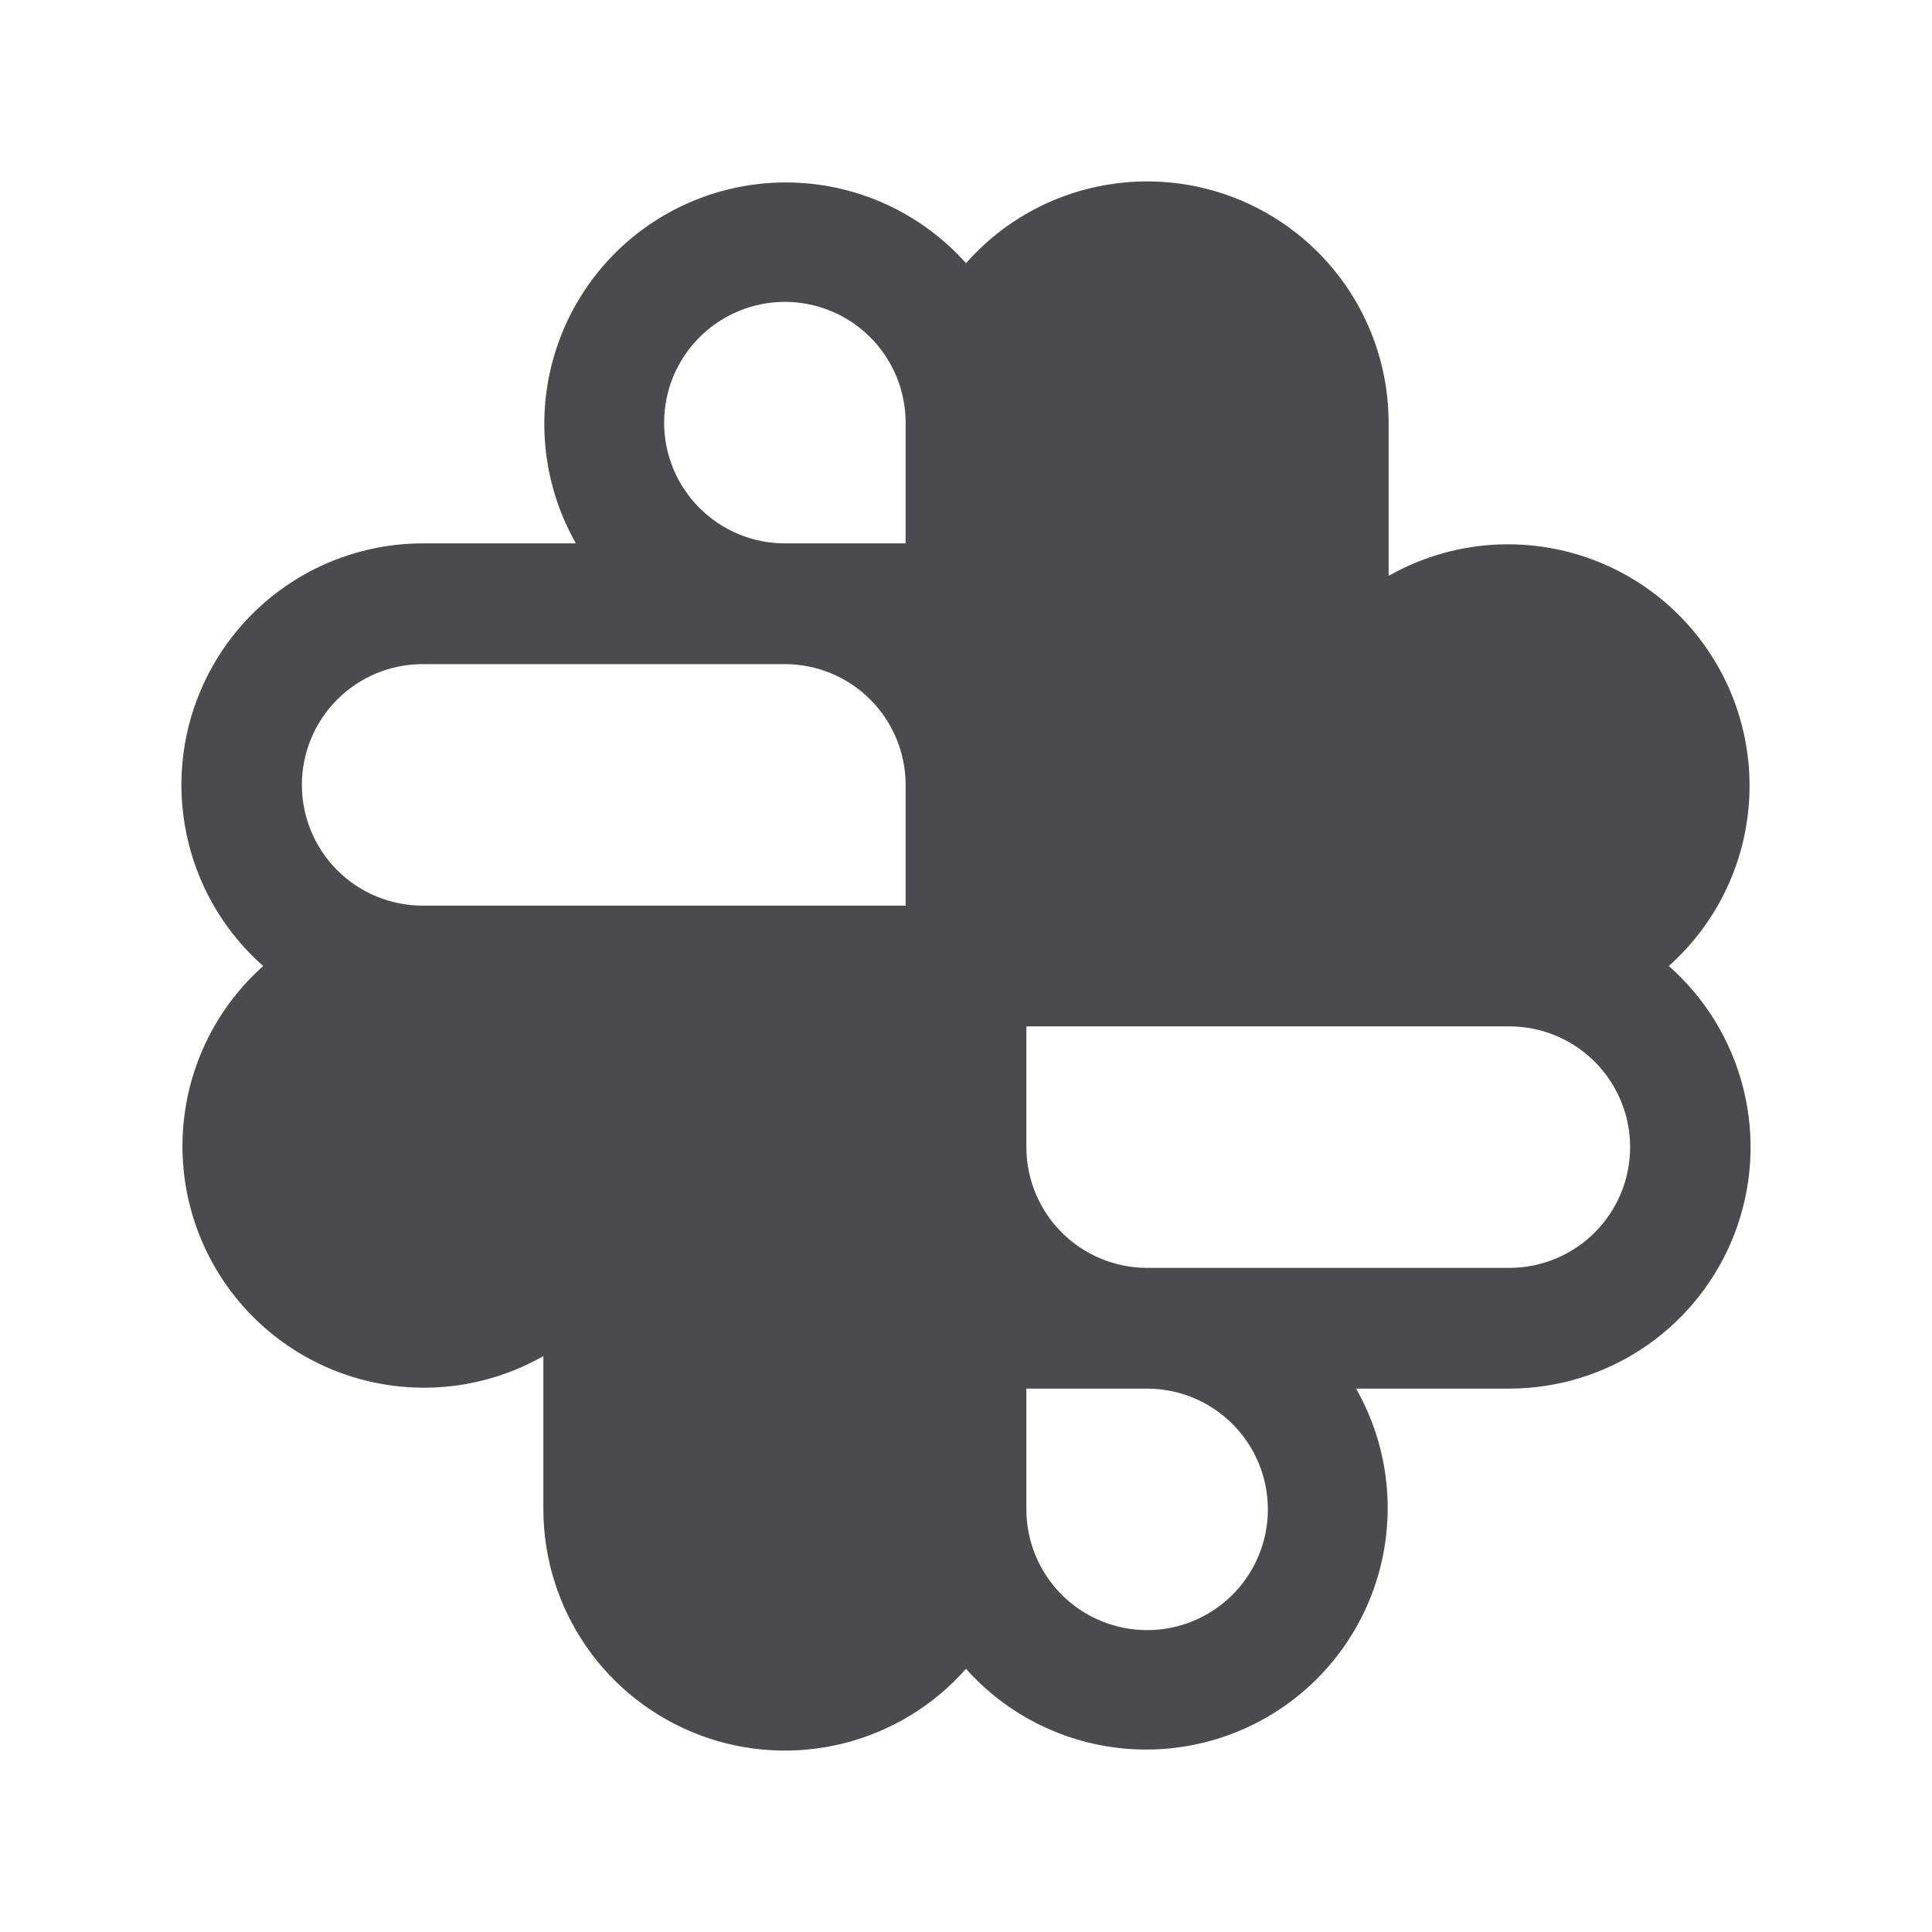<svg width="32" height="32" viewBox="0 0 32 32" fill="none" xmlns="http://www.w3.org/2000/svg">
<path d="M27.641 16C28.378 15.342 28.846 14.435 28.954 13.453C29.062 12.471 28.803 11.484 28.227 10.682C27.651 9.879 26.798 9.319 25.833 9.108C24.867 8.897 23.858 9.05 23 9.539V7C22.999 6.188 22.751 5.395 22.289 4.728C21.826 4.06 21.172 3.549 20.412 3.262C19.652 2.975 18.823 2.927 18.035 3.123C17.247 3.318 16.537 3.75 16 4.359C15.342 3.622 14.435 3.154 13.453 3.046C12.471 2.938 11.484 3.197 10.682 3.773C9.879 4.349 9.319 5.202 9.108 6.167C8.897 7.132 9.05 8.141 9.539 9H7C6.188 9.001 5.395 9.249 4.728 9.711C4.06 10.173 3.549 10.828 3.262 11.588C2.975 12.348 2.927 13.177 3.123 13.965C3.318 14.753 3.75 15.463 4.359 16C3.622 16.658 3.154 17.565 3.046 18.547C2.938 19.529 3.197 20.516 3.773 21.318C4.349 22.12 5.202 22.681 6.167 22.892C7.132 23.103 8.141 22.95 9 22.461V25C9.001 25.812 9.249 26.605 9.711 27.272C10.173 27.94 10.828 28.451 11.588 28.738C12.348 29.024 13.177 29.073 13.965 28.877C14.753 28.681 15.463 28.25 16 27.641C16.658 28.378 17.565 28.846 18.547 28.954C19.529 29.062 20.516 28.803 21.318 28.227C22.12 27.651 22.681 26.798 22.892 25.833C23.103 24.867 22.95 23.858 22.461 23H25C25.812 22.999 26.605 22.751 27.272 22.289C27.94 21.826 28.451 21.172 28.738 20.412C29.024 19.652 29.073 18.823 28.877 18.035C28.681 17.247 28.25 16.537 27.641 16ZM11 7C11 6.469 11.211 5.961 11.586 5.586C11.961 5.211 12.47 5 13 5C13.53 5 14.039 5.211 14.414 5.586C14.789 5.961 15 6.469 15 7V9H13C12.47 9 11.961 8.789 11.586 8.414C11.211 8.039 11 7.53 11 7ZM5 13C5 12.47 5.211 11.961 5.586 11.586C5.961 11.211 6.469 11 7 11H13C13.53 11 14.039 11.211 14.414 11.586C14.789 11.961 15 12.47 15 13V15H7C6.469 15 5.961 14.789 5.586 14.414C5.211 14.039 5 13.53 5 13ZM21 25C21 25.53 20.789 26.039 20.414 26.414C20.039 26.789 19.53 27 19 27C18.47 27 17.961 26.789 17.586 26.414C17.211 26.039 17 25.53 17 25V23H19C19.53 23 20.039 23.211 20.414 23.586C20.789 23.961 21 24.47 21 25ZM25 21H19C18.47 21 17.961 20.789 17.586 20.414C17.211 20.039 17 19.53 17 19V17H25C25.53 17 26.039 17.211 26.414 17.586C26.789 17.961 27 18.47 27 19C27 19.53 26.789 20.039 26.414 20.414C26.039 20.789 25.53 21 25 21Z" fill="#4A4A4F"/>
</svg>
